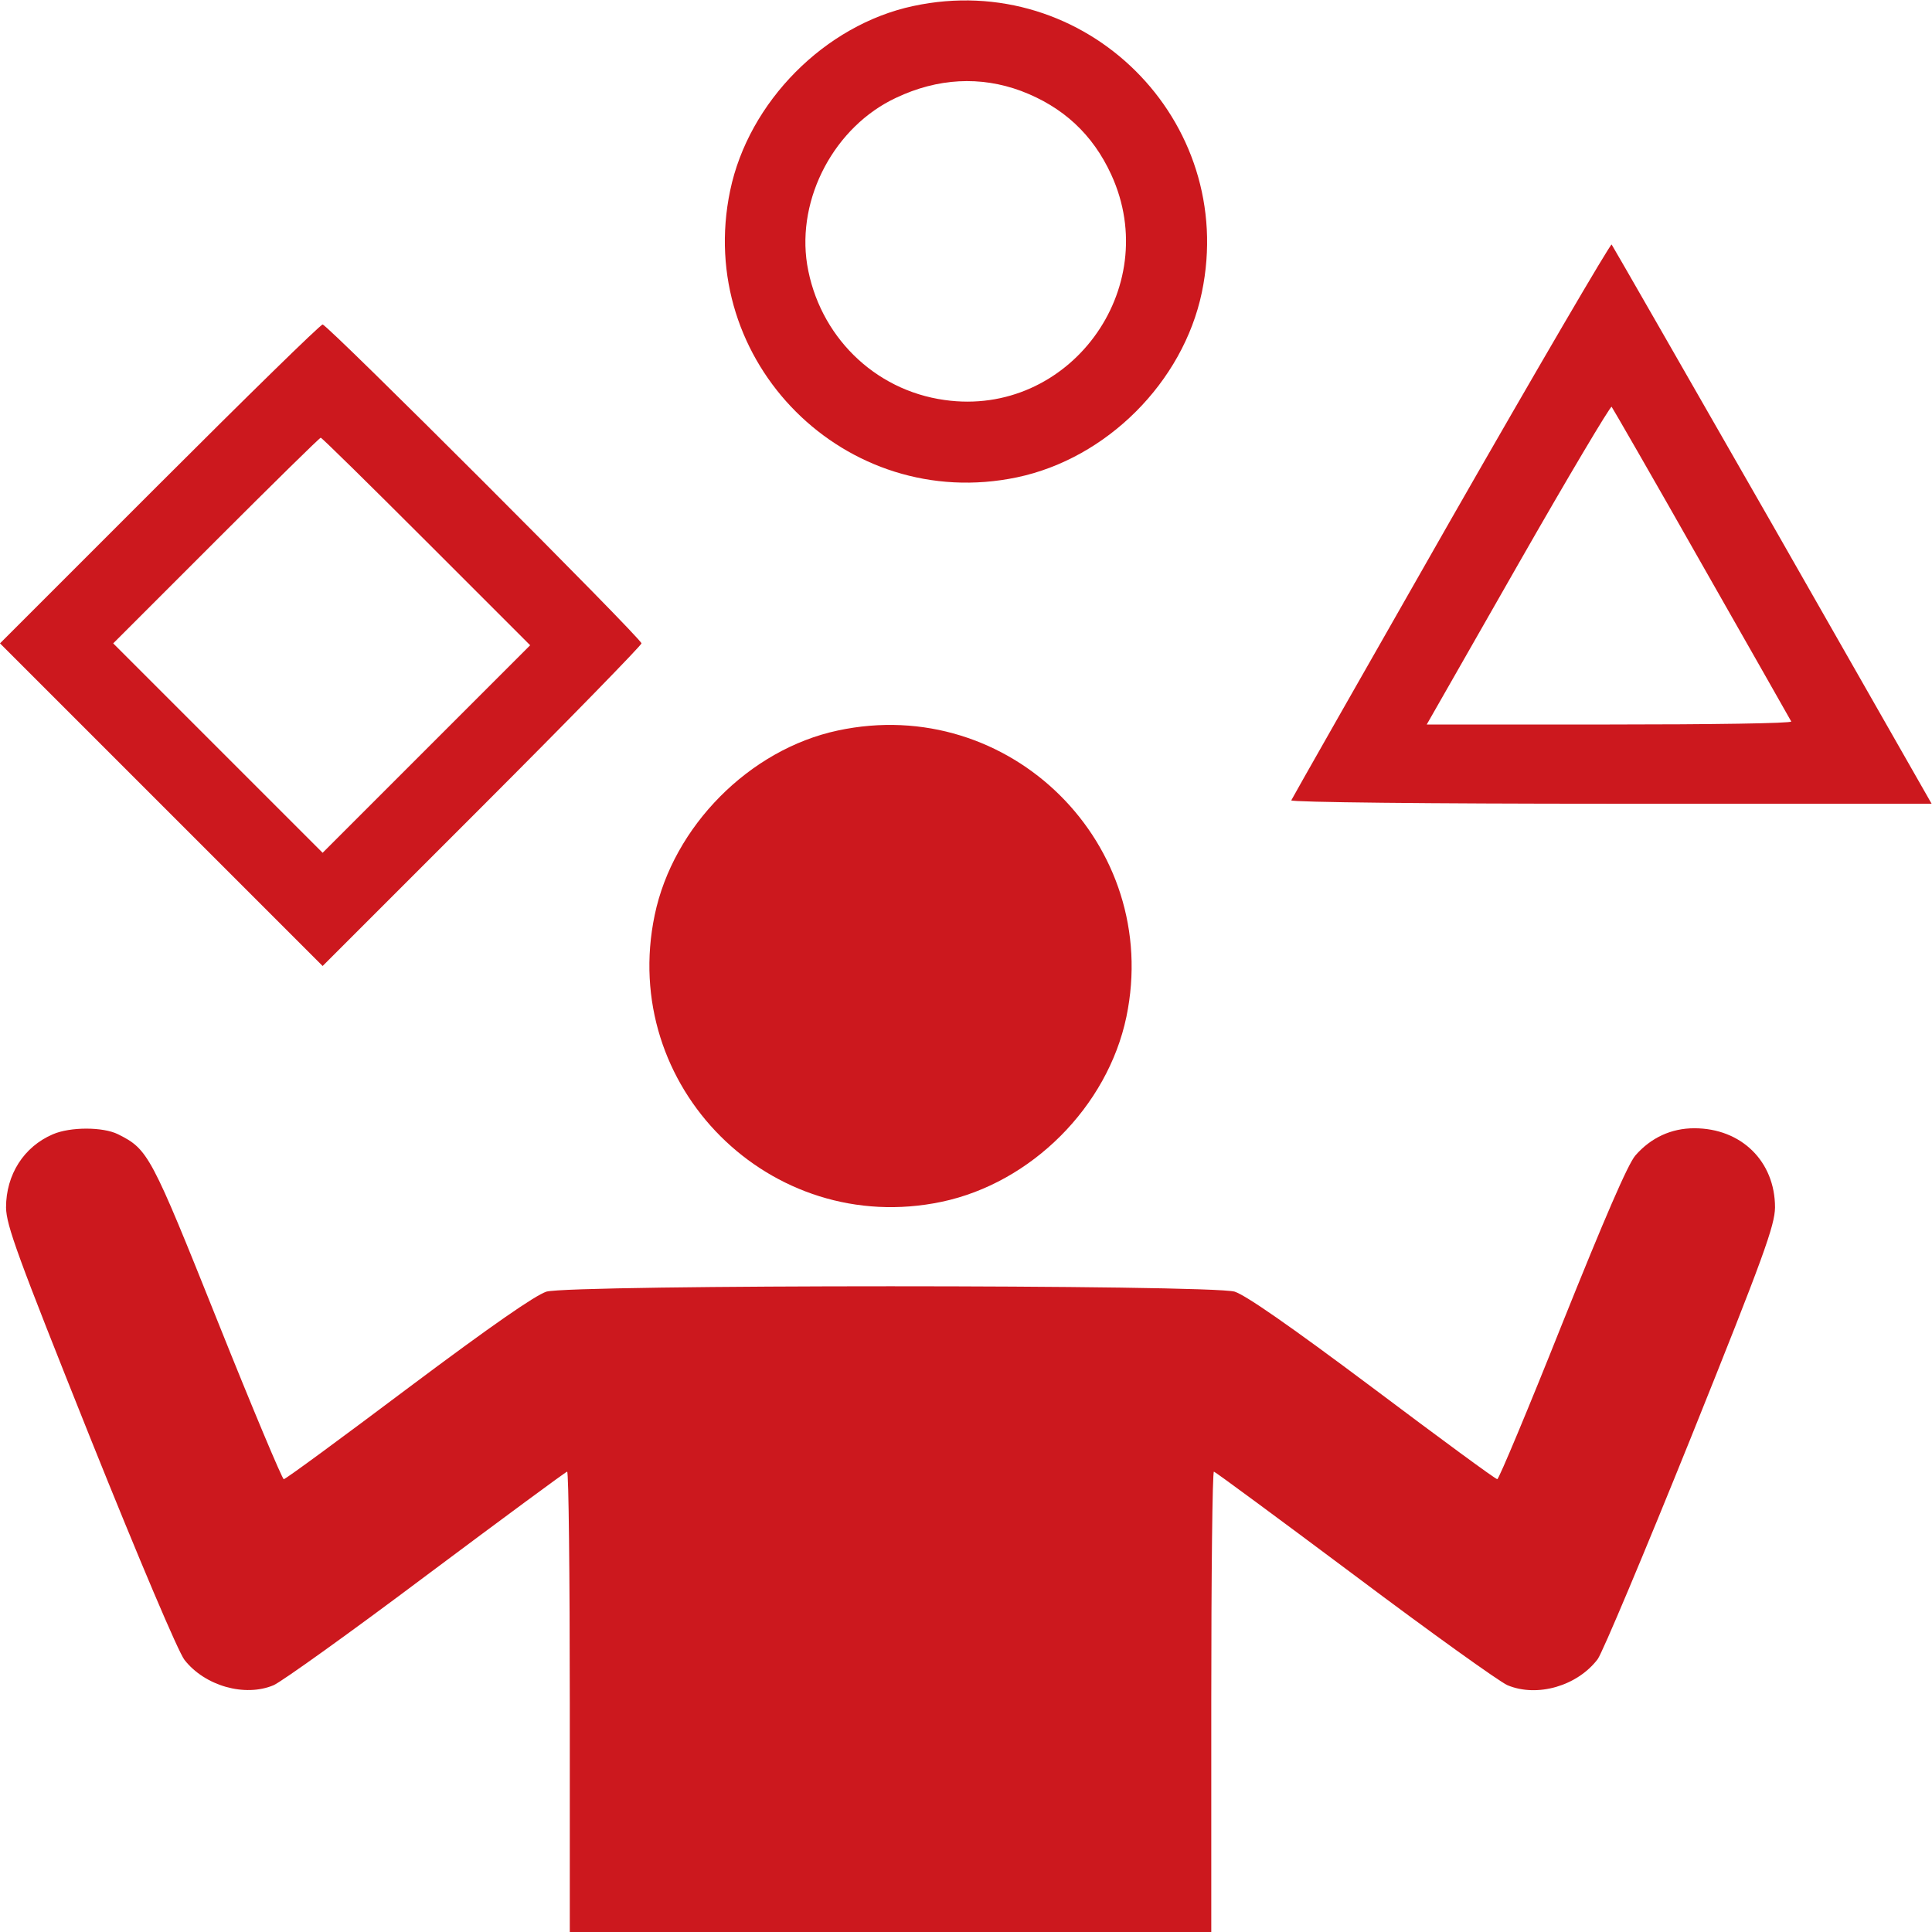 <svg width="512" height="512" xmlns="http://www.w3.org/2000/svg" preserveAspectRatio="xMidYMid meet">

 <g>
  <title>background</title>
  <rect fill="none" id="canvas_background" height="202" width="202" y="-1" x="-1"/>
 </g>
 <g>
  <title>Layer 1</title>
  <g id="svg_1" fill="#000000" transform="translate(0,512) scale(0.1,-0.1) ">
   <path fill="#cc181e" id="svg_2" d="m2420,5104c-234,-50 -436,-254 -485,-489c-95,-454 306,-855 760,-760c238,50 440,252 490,490c95,456 -309,857 -765,759zm286,-225c111,-42 190,-115 239,-222c139,-303 -113,-644 -442,-597c-187,26 -333,171 -364,359c-28,176 73,366 236,442c110,52 223,58 331,18z"/>
   <path fill="#cc181e" id="svg_3" d="m3845,3743c-231,-405 -421,-739 -423,-744c-2,-5 366,-9 846,-9l851,0l-421,738c-232,405 -424,740 -427,744c-3,3 -195,-325 -426,-729zm665,-118c128,-225 235,-413 237,-417c2,-5 -214,-8 -481,-8l-485,0l242,424c133,233 245,421 248,418c3,-4 111,-191 239,-417z"/>
   <path fill="#cc181e" id="svg_4" d="m422,3837l-422,-422l428,-428l427,-427l423,423c232,232 422,427 422,432c0,13 -832,845 -845,845c-6,0 -200,-190 -433,-423zm708,-152l275,-275l-275,-275l-275,-275l-277,277l-278,278l272,272c150,150 275,273 278,273c3,0 129,-124 280,-275z"/>
   <path fill="#cc181e" id="svg_5" d="m2220,3184c-234,-50 -436,-254 -485,-489c-95,-454 306,-855 760,-760c238,50 440,252 490,490c95,456 -309,857 -765,759z"/>
   <path fill="#cc181e" id="svg_6" d="m140,2114c-77,-33 -124,-107 -124,-194c1,-48 29,-125 223,-610c132,-329 234,-569 250,-589c54,-69 160,-99 236,-67c21,9 204,140 405,291c202,151 370,275 373,275c4,0 7,-274 7,-610l0,-610l850,0l850,0l0,610c0,336 3,610 7,610c3,0 171,-124 373,-275c201,-151 384,-282 405,-291c79,-33 185,-2 239,69c13,18 124,282 247,587c195,485 222,562 223,610c0,122 -89,210 -214,210c-61,0 -115,-25 -156,-72c-20,-23 -82,-167 -194,-446c-90,-226 -168,-412 -172,-412c-5,0 -153,109 -330,242c-223,167 -336,245 -366,255c-66,19 -1758,19 -1824,0c-30,-10 -143,-88 -366,-255c-177,-133 -325,-242 -330,-242c-4,0 -83,188 -175,418c-177,442 -184,456 -264,496c-40,20 -127,20 -173,0z"/>
  </g>
 </g>
</svg>